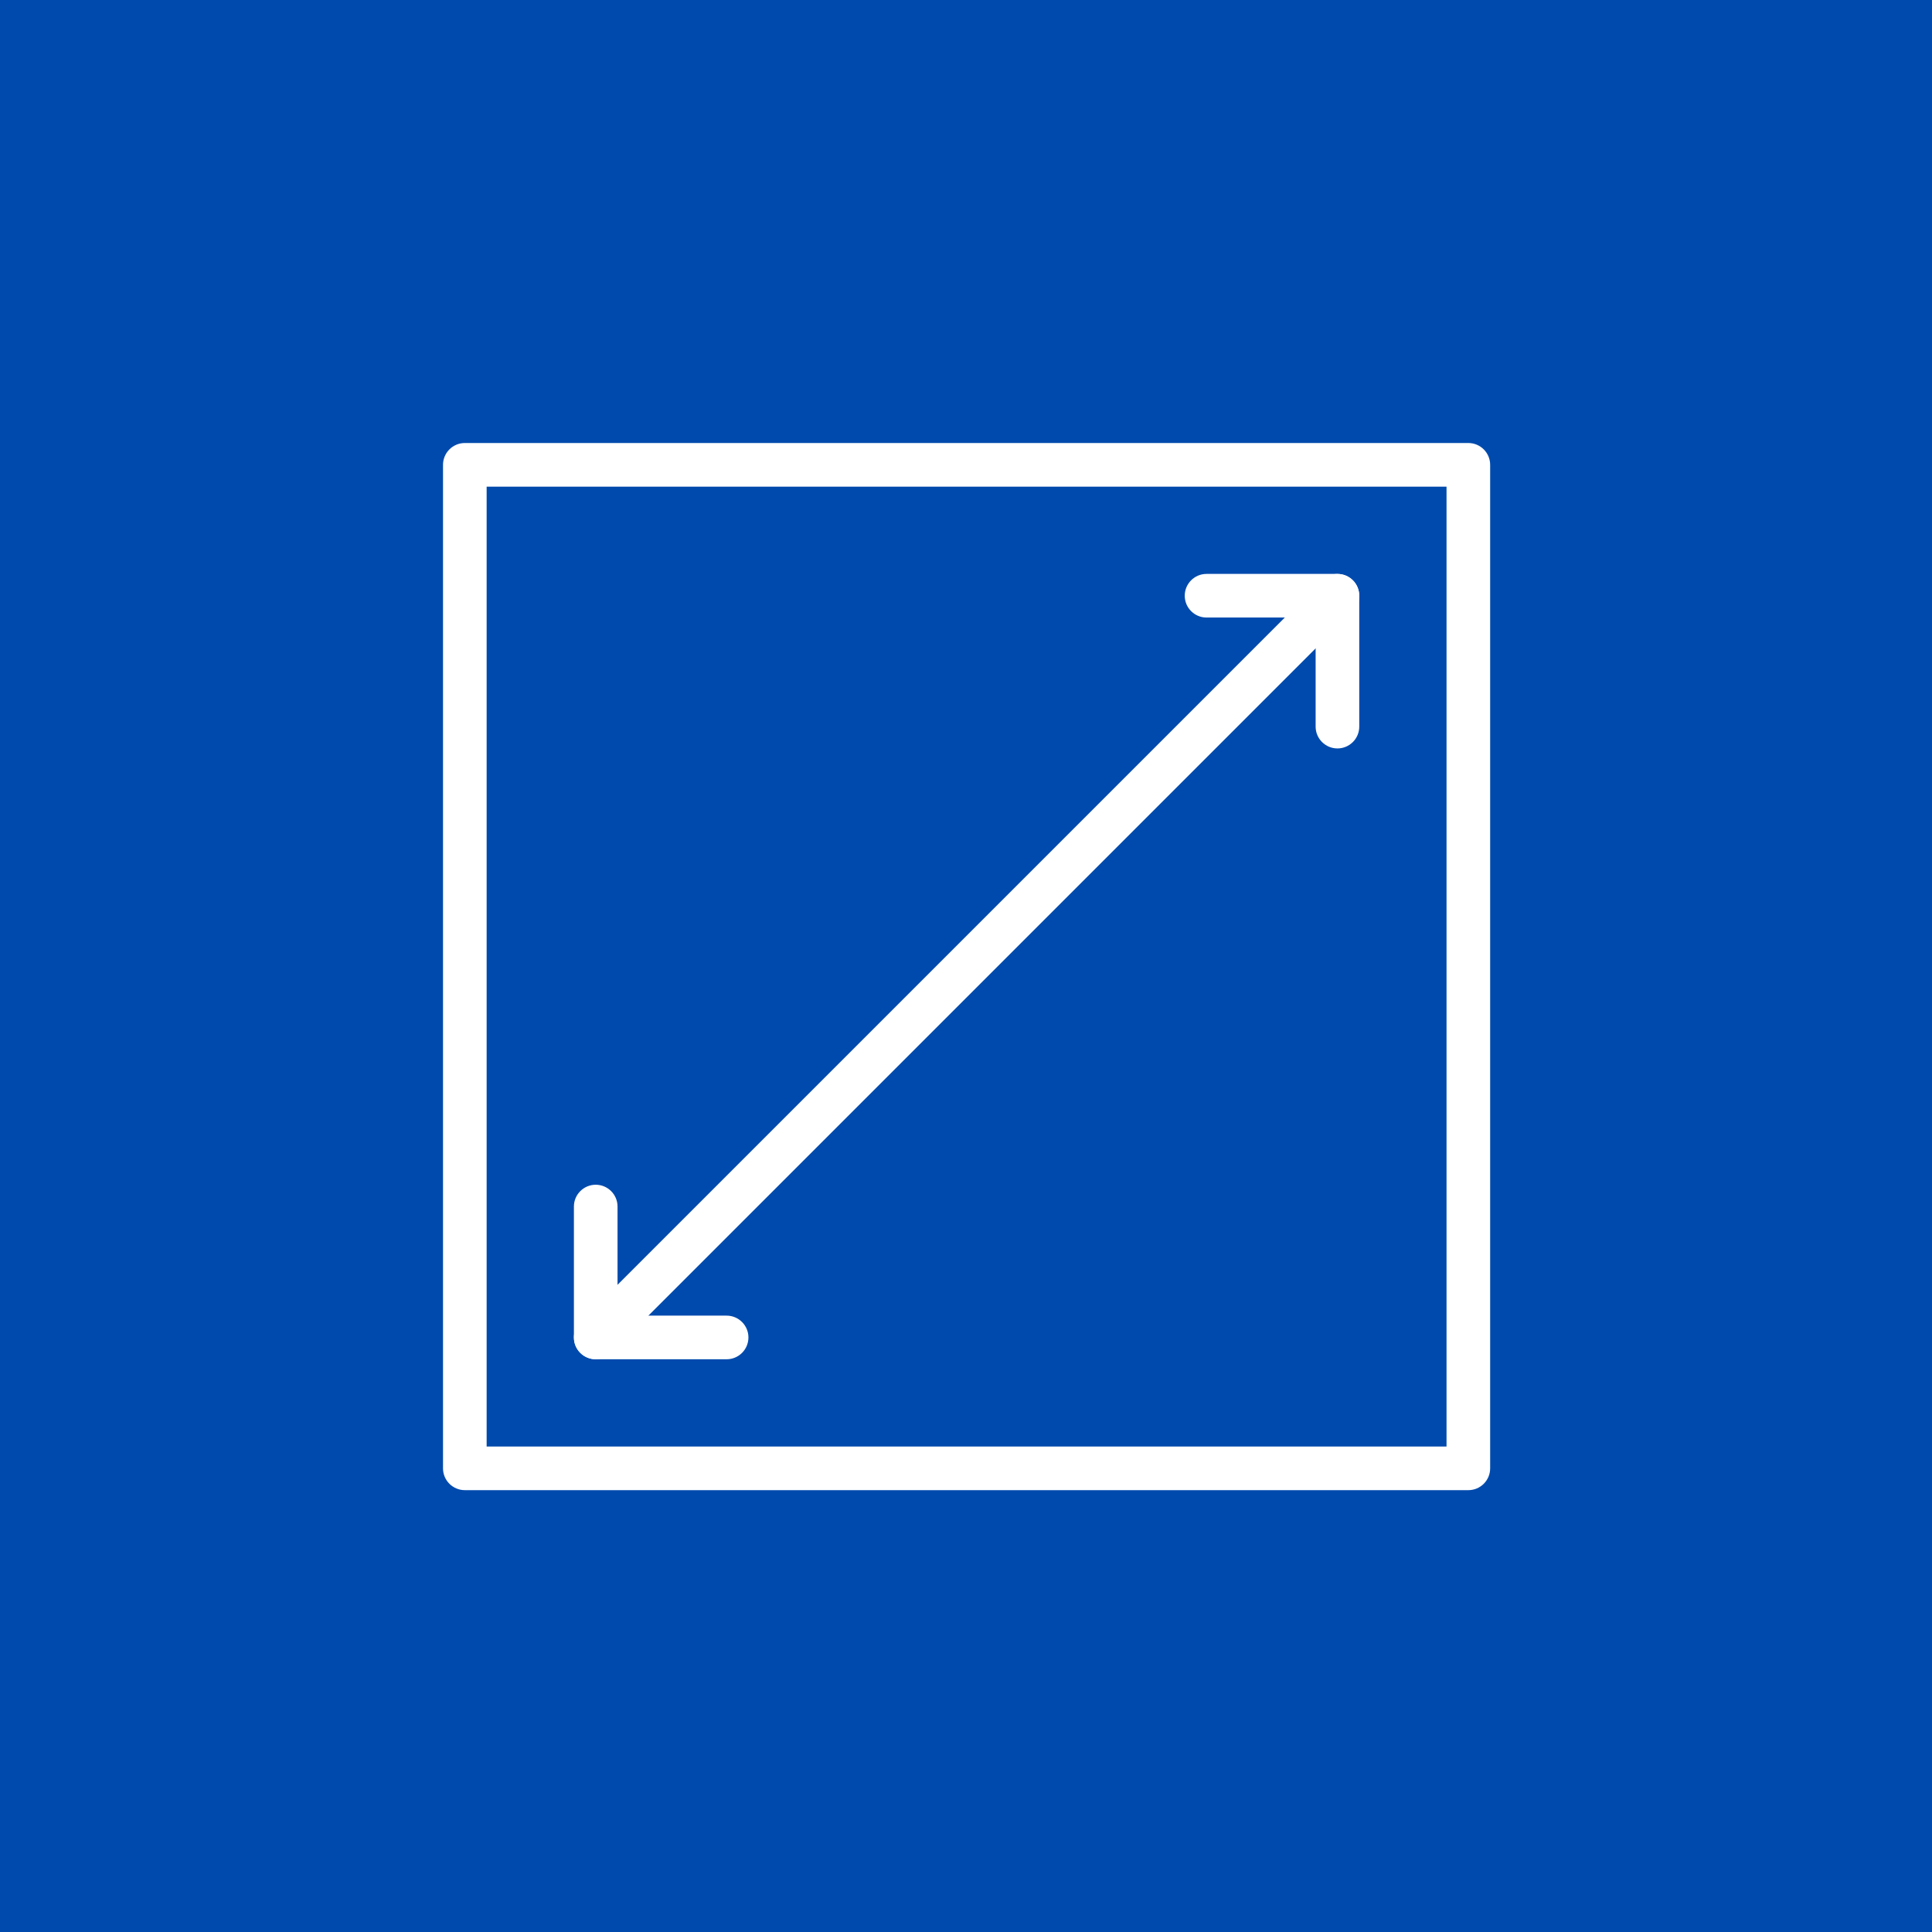 <svg xmlns="http://www.w3.org/2000/svg" xmlns:xlink="http://www.w3.org/1999/xlink" width="500" zoomAndPan="magnify" viewBox="0 0 375 375" height="500" preserveAspectRatio="xMidYMid meet" version="1.0"><defs><clipPath id="e08c16f5d5"><path d="M 85.988 85.988 L 289.238 85.988 L 289.238 289.238 L 85.988 289.238 Z M 85.988 85.988 " clip-rule="nonzero"/></clipPath></defs><rect x="-37.5" width="450" fill="#ffffff" y="-37.5" height="450" fill-opacity="1"/><rect x="-37.5" width="450" fill="#004aad" y="-37.5" height="450" fill-opacity="1"/><g clip-path="url(#e08c16f5d5)"><path fill="#ffffff" d="M 285.004 289.238 L 90.223 289.238 C 87.887 289.238 85.988 287.344 85.988 285.004 L 85.988 90.223 C 85.988 87.887 87.887 85.988 90.223 85.988 L 285.004 85.988 C 287.344 85.988 289.238 87.887 289.238 90.223 L 289.238 285.004 C 289.238 287.344 287.344 289.238 285.004 289.238 Z M 94.457 280.77 L 280.77 280.77 L 280.77 94.457 L 94.457 94.457 Z M 94.457 280.77 " fill-opacity="1" fill-rule="nonzero"/></g><path fill="#ffffff" d="M 141.035 263.832 L 115.629 263.832 C 113.293 263.832 111.395 261.938 111.395 259.598 L 111.395 234.191 C 111.395 231.855 113.293 229.957 115.629 229.957 C 117.969 229.957 119.863 231.855 119.863 234.191 L 119.863 255.363 L 141.035 255.363 C 143.375 255.363 145.27 257.262 145.27 259.598 C 145.27 261.938 143.375 263.832 141.035 263.832 Z M 141.035 263.832 " fill-opacity="1" fill-rule="nonzero"/><path fill="#ffffff" d="M 259.598 145.27 C 257.262 145.27 255.363 143.375 255.363 141.035 L 255.363 119.863 L 234.191 119.863 C 231.855 119.863 229.957 117.969 229.957 115.629 C 229.957 113.293 231.855 111.395 234.191 111.395 L 259.598 111.395 C 261.938 111.395 263.832 113.293 263.832 115.629 L 263.832 141.035 C 263.832 143.375 261.938 145.27 259.598 145.27 Z M 259.598 145.27 " fill-opacity="1" fill-rule="nonzero"/><path fill="#ffffff" d="M 115.629 263.832 C 114.547 263.832 113.461 263.418 112.633 262.598 C 110.98 260.945 110.98 258.262 112.633 256.609 L 256.602 112.641 C 258.254 110.988 260.938 110.988 262.59 112.641 C 264.238 114.293 264.238 116.977 262.59 118.629 L 118.621 262.598 C 117.797 263.418 116.715 263.832 115.629 263.832 Z M 115.629 263.832 " fill-opacity="1" fill-rule="nonzero"/></svg>